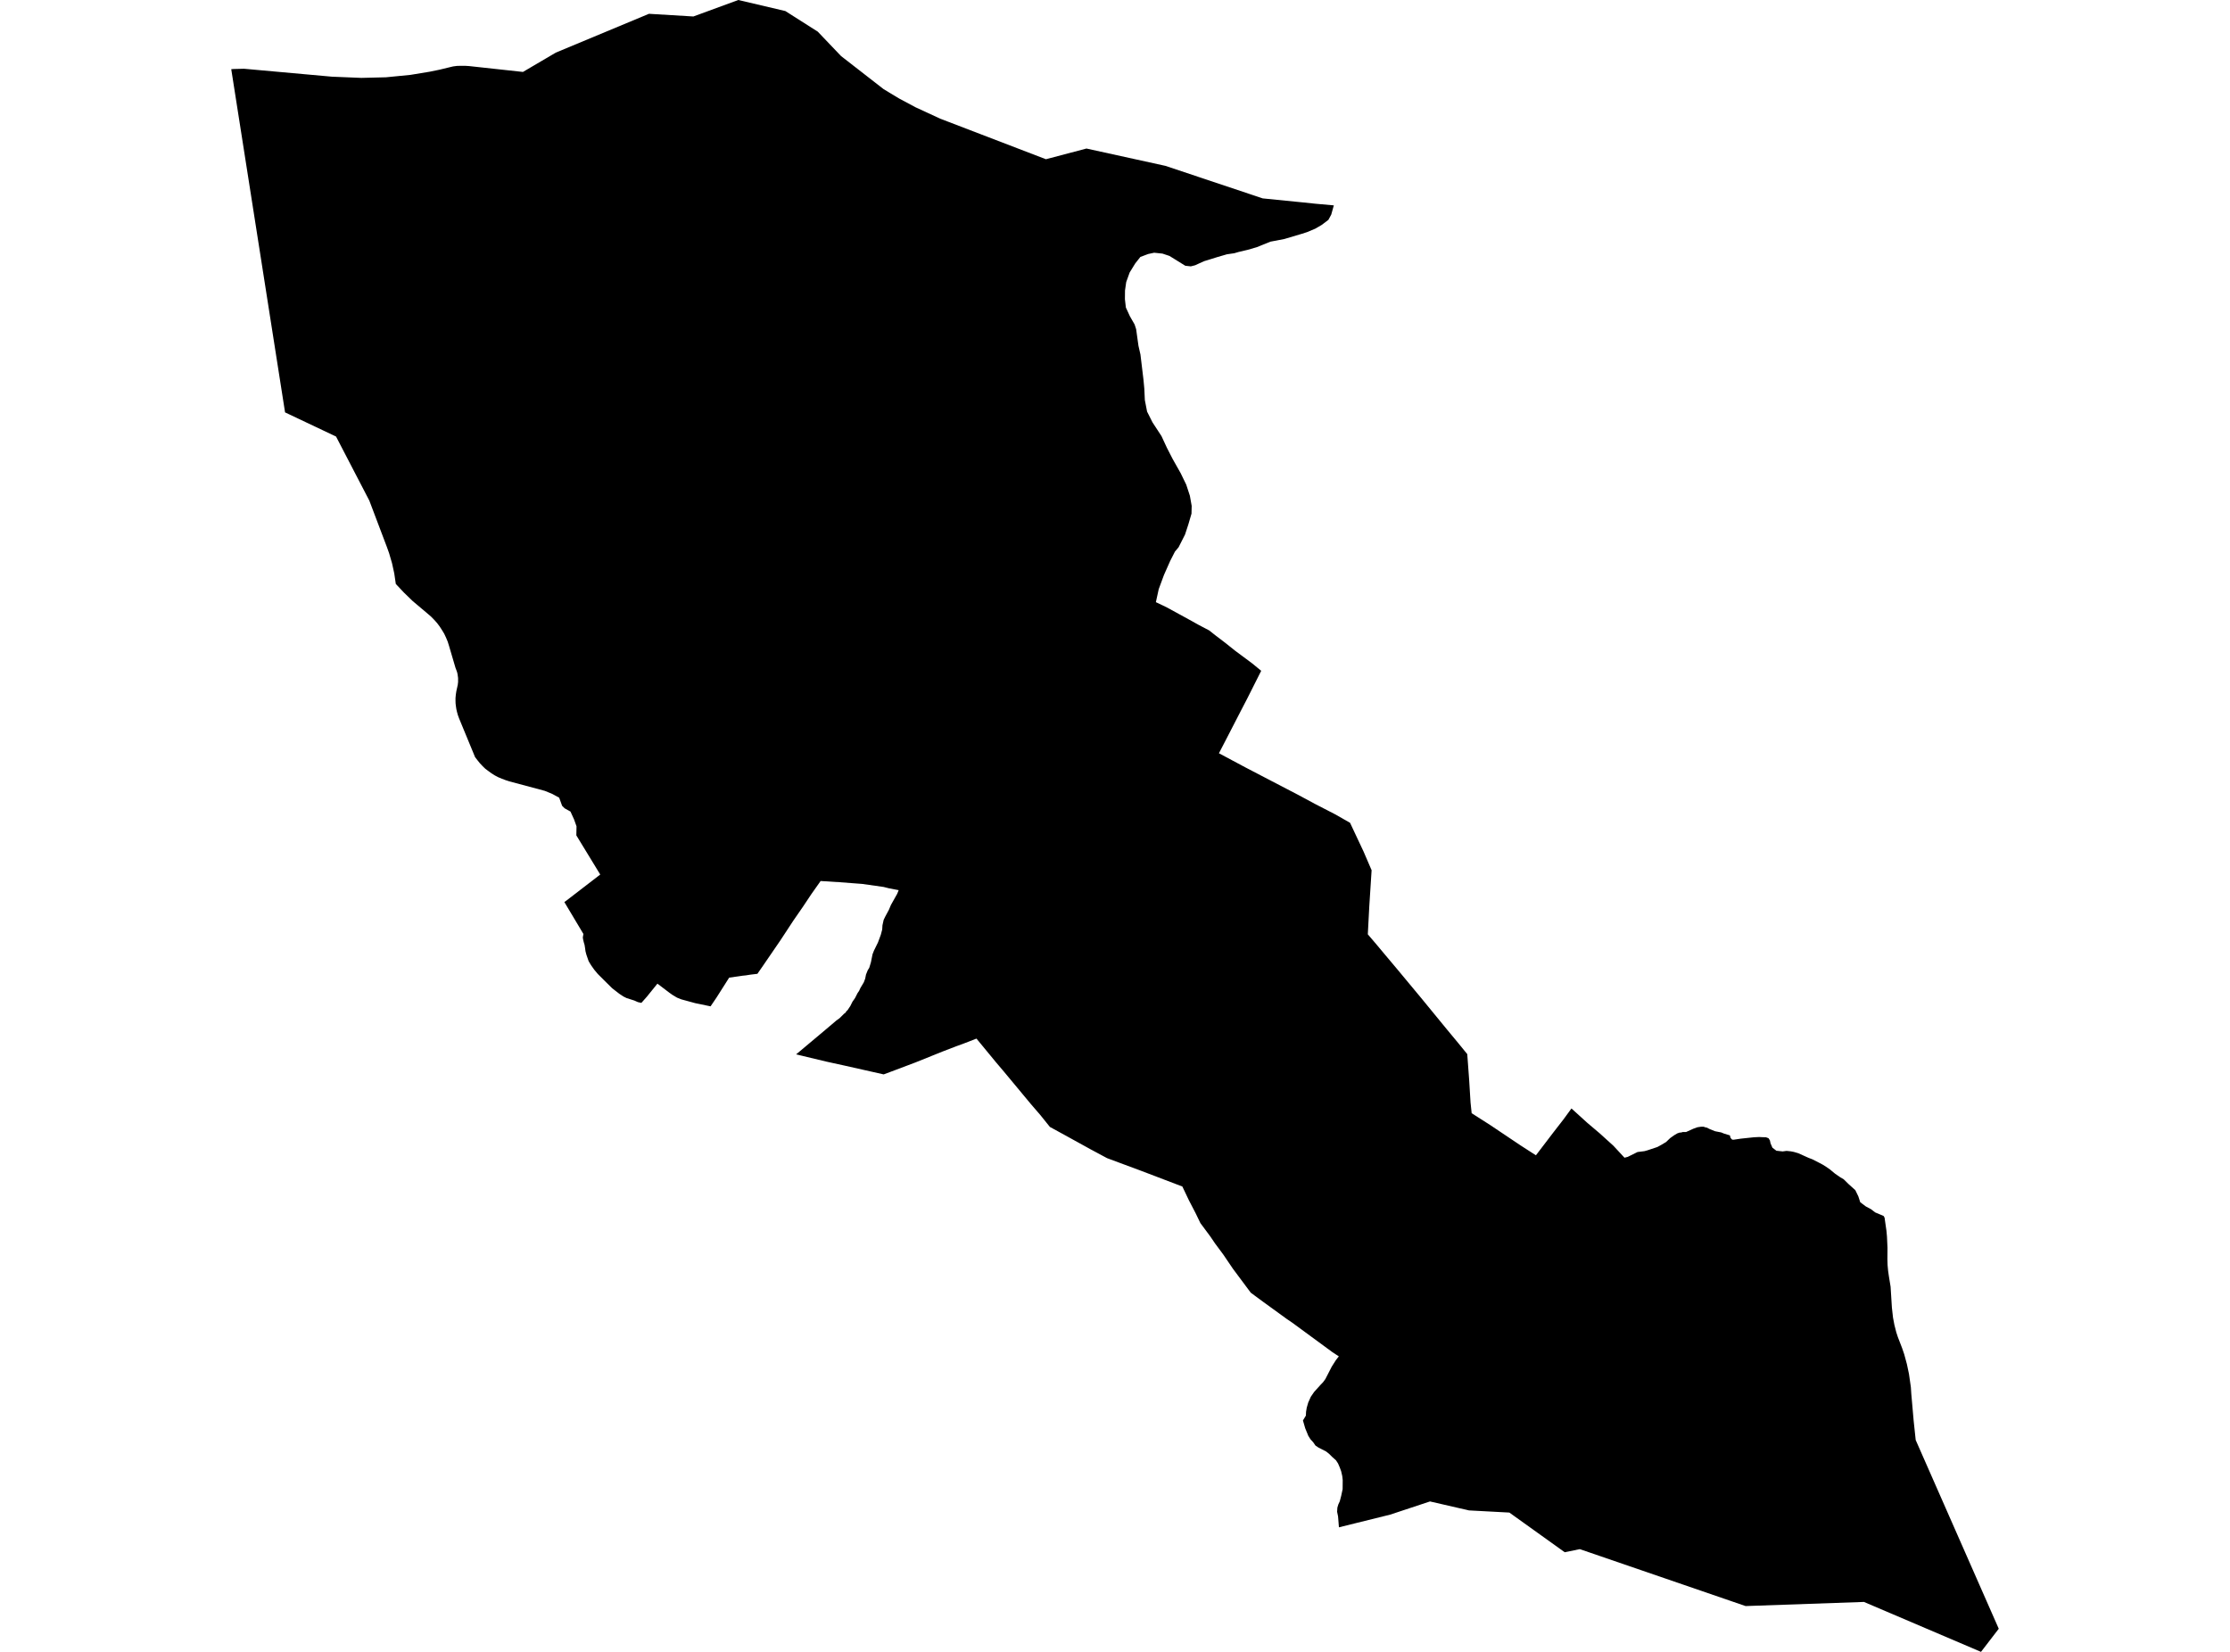 <?xml version='1.0'?>
<svg  baseProfile = 'tiny' width = '540' height = '400' stroke-linecap = 'round' stroke-linejoin = 'round' version='1.1' xmlns='http://www.w3.org/2000/svg'>
<path id='2000501001' title='2000501001'  d='M 318.561 49.334 322.989 49.731 322.363 51.966 321.674 53.24 320.044 54.472 318.499 55.37 316.515 56.206 315.282 56.603 311 57.877 307.617 58.524 304.317 59.861 302.165 60.488 299.951 61.01 298.865 61.323 297.111 61.574 294.813 62.242 291.576 63.245 290.281 63.83 289.425 64.226 288.359 64.498 287.023 64.352 283.179 61.971 281.488 61.407 279.483 61.198 278.02 61.511 276.141 62.221 274.887 63.809 273.551 65.981 272.715 68.299 272.423 70.346 272.402 72.456 272.632 74.461 273.613 76.591 274.741 78.555 275.117 79.703 275.681 83.735 276.162 85.844 276.893 91.922 277.101 94.136 277.227 96.872 277.77 99.671 279.086 102.282 281.258 105.603 282.574 108.443 283.994 111.2 285.916 114.605 287.252 117.362 288.13 120.036 288.568 122.5 288.526 124.38 287.754 127.012 286.96 129.434 285.393 132.526 284.516 133.57 283.367 135.826 281.864 139.209 280.59 142.656 279.9 145.81 282.595 147.105 287.9 150.008 290.344 151.365 292.808 152.66 294.291 153.83 296.651 155.626 299.22 157.673 301.789 159.574 303.272 160.681 305.403 162.435 302.04 169.119 300.411 172.252 296.965 178.936 295.168 182.403 301.622 185.849 314.342 192.47 318.415 194.663 323.24 197.149 326.916 199.238 330.195 206.214 332.138 210.725 331.574 219.498 331.219 226.244 333.307 228.688 335.542 231.361 338.299 234.64 344.168 241.7 350.33 249.219 353.087 252.54 355.301 255.256 355.761 261.522 356.095 266.973 356.366 269.563 360.815 272.404 368.23 277.375 371.927 279.756 376.083 274.304 378.611 271.046 380.532 268.414 384.354 271.881 387.362 274.43 390.683 277.437 393.377 280.34 394.171 280.132 396.531 278.962 398.202 278.753 398.954 278.544 401.335 277.751 402.254 277.249 403.445 276.539 404.447 275.578 405.387 274.91 406.16 274.45 406.766 274.242 406.912 274.242 407.058 274.242 407.204 274.2 407.351 274.158 407.497 274.116 408.29 274.116 410.045 273.323 411.027 272.967 411.862 272.842 412.551 272.842 413.094 273.03 413.241 273.03 414.013 273.406 415.308 273.928 416.812 274.221 417.46 274.492 418.901 274.931 419.047 275.516 419.36 275.892 419.548 275.975 419.862 275.975 421.553 275.725 424.707 275.39 425.981 275.328 426.817 275.369 427.631 275.39 428.258 275.62 428.592 276.163 428.738 276.852 429.198 277.918 430.159 278.649 431.663 278.816 432.623 278.69 433.647 278.795 434.399 278.941 435.464 279.254 437.97 280.382 438.848 280.716 440.331 281.468 441.396 282.032 442.189 282.534 443.129 283.181 444.362 284.204 445.636 285.082 446.45 285.562 447.62 286.711 449.27 288.194 450.001 289.698 450.461 291.118 451.818 292.141 453.071 292.81 454.074 293.583 456.1 294.439 456.204 294.564 456.246 294.669 456.309 294.794 456.351 294.898 456.392 295.024 456.392 295.128 456.81 298.052 456.935 299.431 457.061 302.167 457.04 304.945 457.082 306.323 457.207 307.702 457.395 309.018 457.813 311.587 458.126 316.621 458.397 319.043 458.732 320.819 459.191 322.615 459.567 323.764 460.591 326.416 461.113 327.941 461.76 330.322 462.262 332.703 462.721 335.899 462.825 337.507 463.389 343.961 463.891 348.702 484.004 394.402 479.702 400 451.359 387.907 422.702 388.909 382.558 375.124 378.903 375.876 365.494 366.268 355.719 365.746 346.278 363.574 336.628 366.769 324.222 369.84 324.138 368.733 324.013 367.187 323.783 366.08 323.846 365.078 324.076 364.305 324.431 363.532 324.681 362.571 324.765 362.258 325.12 360.608 325.141 358.415 325.036 357.454 324.765 356.263 324.41 355.303 324.013 354.384 323.512 353.611 322.572 352.775 321.882 352.086 321.13 351.48 319.292 350.54 318.541 350.039 317.997 349.245 317.329 348.514 316.807 347.679 316.055 345.841 315.512 343.961 316.222 342.791 316.264 341.872 316.431 340.87 316.786 339.638 317.413 338.238 318.227 337.048 319.815 335.293 320.379 334.708 320.943 333.936 322.488 330.928 323.47 329.382 324.201 328.442 322.634 327.419 312.964 320.317 311.669 319.44 305.967 315.305 302.876 313.028 298.552 307.222 296.213 303.775 294.228 301.102 293.08 299.41 290.678 296.173 289.508 293.75 287.9 290.658 286.312 287.317 276.558 283.599 268.078 280.445 264.068 278.294 257.74 274.805 254.231 272.884 251.933 270.022 249.594 267.307 243.119 259.516 241.135 257.177 236.456 251.496 233.114 252.791 231.548 253.355 228.185 254.65 221.647 257.282 216.614 259.182 213.982 260.164 204.604 258.054 200.218 257.094 192.782 255.318 199.925 249.324 202.536 247.11 203.288 246.567 204.437 245.439 204.792 245.167 204.959 244.854 205.231 244.624 205.899 243.622 206.442 242.536 206.776 242.076 207.069 241.638 207.653 240.489 208.029 239.946 208.343 239.256 209.178 237.857 209.512 236.959 209.7 235.998 210.118 234.954 210.494 234.348 210.891 233.032 211.288 231.069 211.622 230.213 212.604 228.207 213.293 226.348 213.627 225.074 213.69 224.051 213.982 222.735 214.379 221.921 215.256 220.291 215.737 219.143 217.261 216.427 217.616 215.55 215.298 215.111 213.982 214.777 208.823 214.046 203.372 213.629 198.714 213.336 196.5 216.469 194.411 219.602 192.114 222.923 188.96 227.727 184.553 234.16 183.404 235.81 181.67 236.019 180.626 236.186 179.791 236.27 178.976 236.395 176.574 236.729 173.483 241.596 172.063 243.684 168.345 242.912 164.982 241.993 163.938 241.575 162.852 240.927 162.058 240.363 159.196 238.191 156.627 241.366 155.311 242.849 154.455 242.661 153.62 242.285 151.719 241.679 150.967 241.303 149.985 240.656 148.252 239.319 146.184 237.272 144.764 235.852 143.907 234.828 143.197 233.826 142.842 233.262 142.529 232.719 141.986 231.152 141.777 230.338 141.672 229.544 141.547 228.771 141.401 228.312 141.297 227.894 141.192 227.435 141.129 226.996 141.276 226.161 136.66 218.432 137.098 218.119 145.349 211.77 139.563 202.287 139.605 200.094 139.02 198.444 138.143 196.522 136.722 195.729 136.117 195.123 135.407 193.16 133.756 192.262 131.939 191.51 123.292 189.191 122.394 188.899 121.517 188.565 120.661 188.209 119.825 187.771 119.031 187.27 118.259 186.706 117.528 186.163 116.859 185.515 116.212 184.826 115.606 184.074 115.042 183.343 111.178 173.986 110.886 173.192 110.656 172.377 110.51 171.73 110.405 171.041 110.322 170.351 110.301 169.725 110.301 169.036 110.384 168.158 110.51 167.344 110.844 165.84 110.927 165.151 110.927 164.649 110.927 164.19 110.865 163.73 110.802 163.271 110.698 162.811 110.551 162.373 110.301 161.725 108.734 156.399 108.421 155.397 108.024 154.436 107.565 153.454 107.042 152.598 106.479 151.721 105.852 150.885 105.163 150.112 104.432 149.36 103.638 148.671 99.899 145.517 97.811 143.491 95.847 141.403 95.471 138.854 94.928 136.369 94.218 133.946 93.696 132.484 89.435 121.226 81.373 105.707 69.029 99.859 55.996 16.751 56.622 16.709 59.087 16.647 80.37 18.568 87.513 18.861 93.466 18.714 99.398 18.13 104.097 17.357 106.437 16.876 108.755 16.312 109.716 16.083 110.677 15.957 111.658 15.937 112.64 15.937 113.601 15.999 126.634 17.419 134.592 12.741 157.149 3.342 167.906 3.989 178.788 0 190.171 2.673 198.025 7.665 203.664 13.576 213.982 21.597 217.763 23.873 221.668 25.962 227.684 28.74 229.751 29.534 253.27 38.557 263.087 35.967 282.219 40.165 305.758 48.039 315.575 49.021 318.561 49.334 Z' />
</svg>